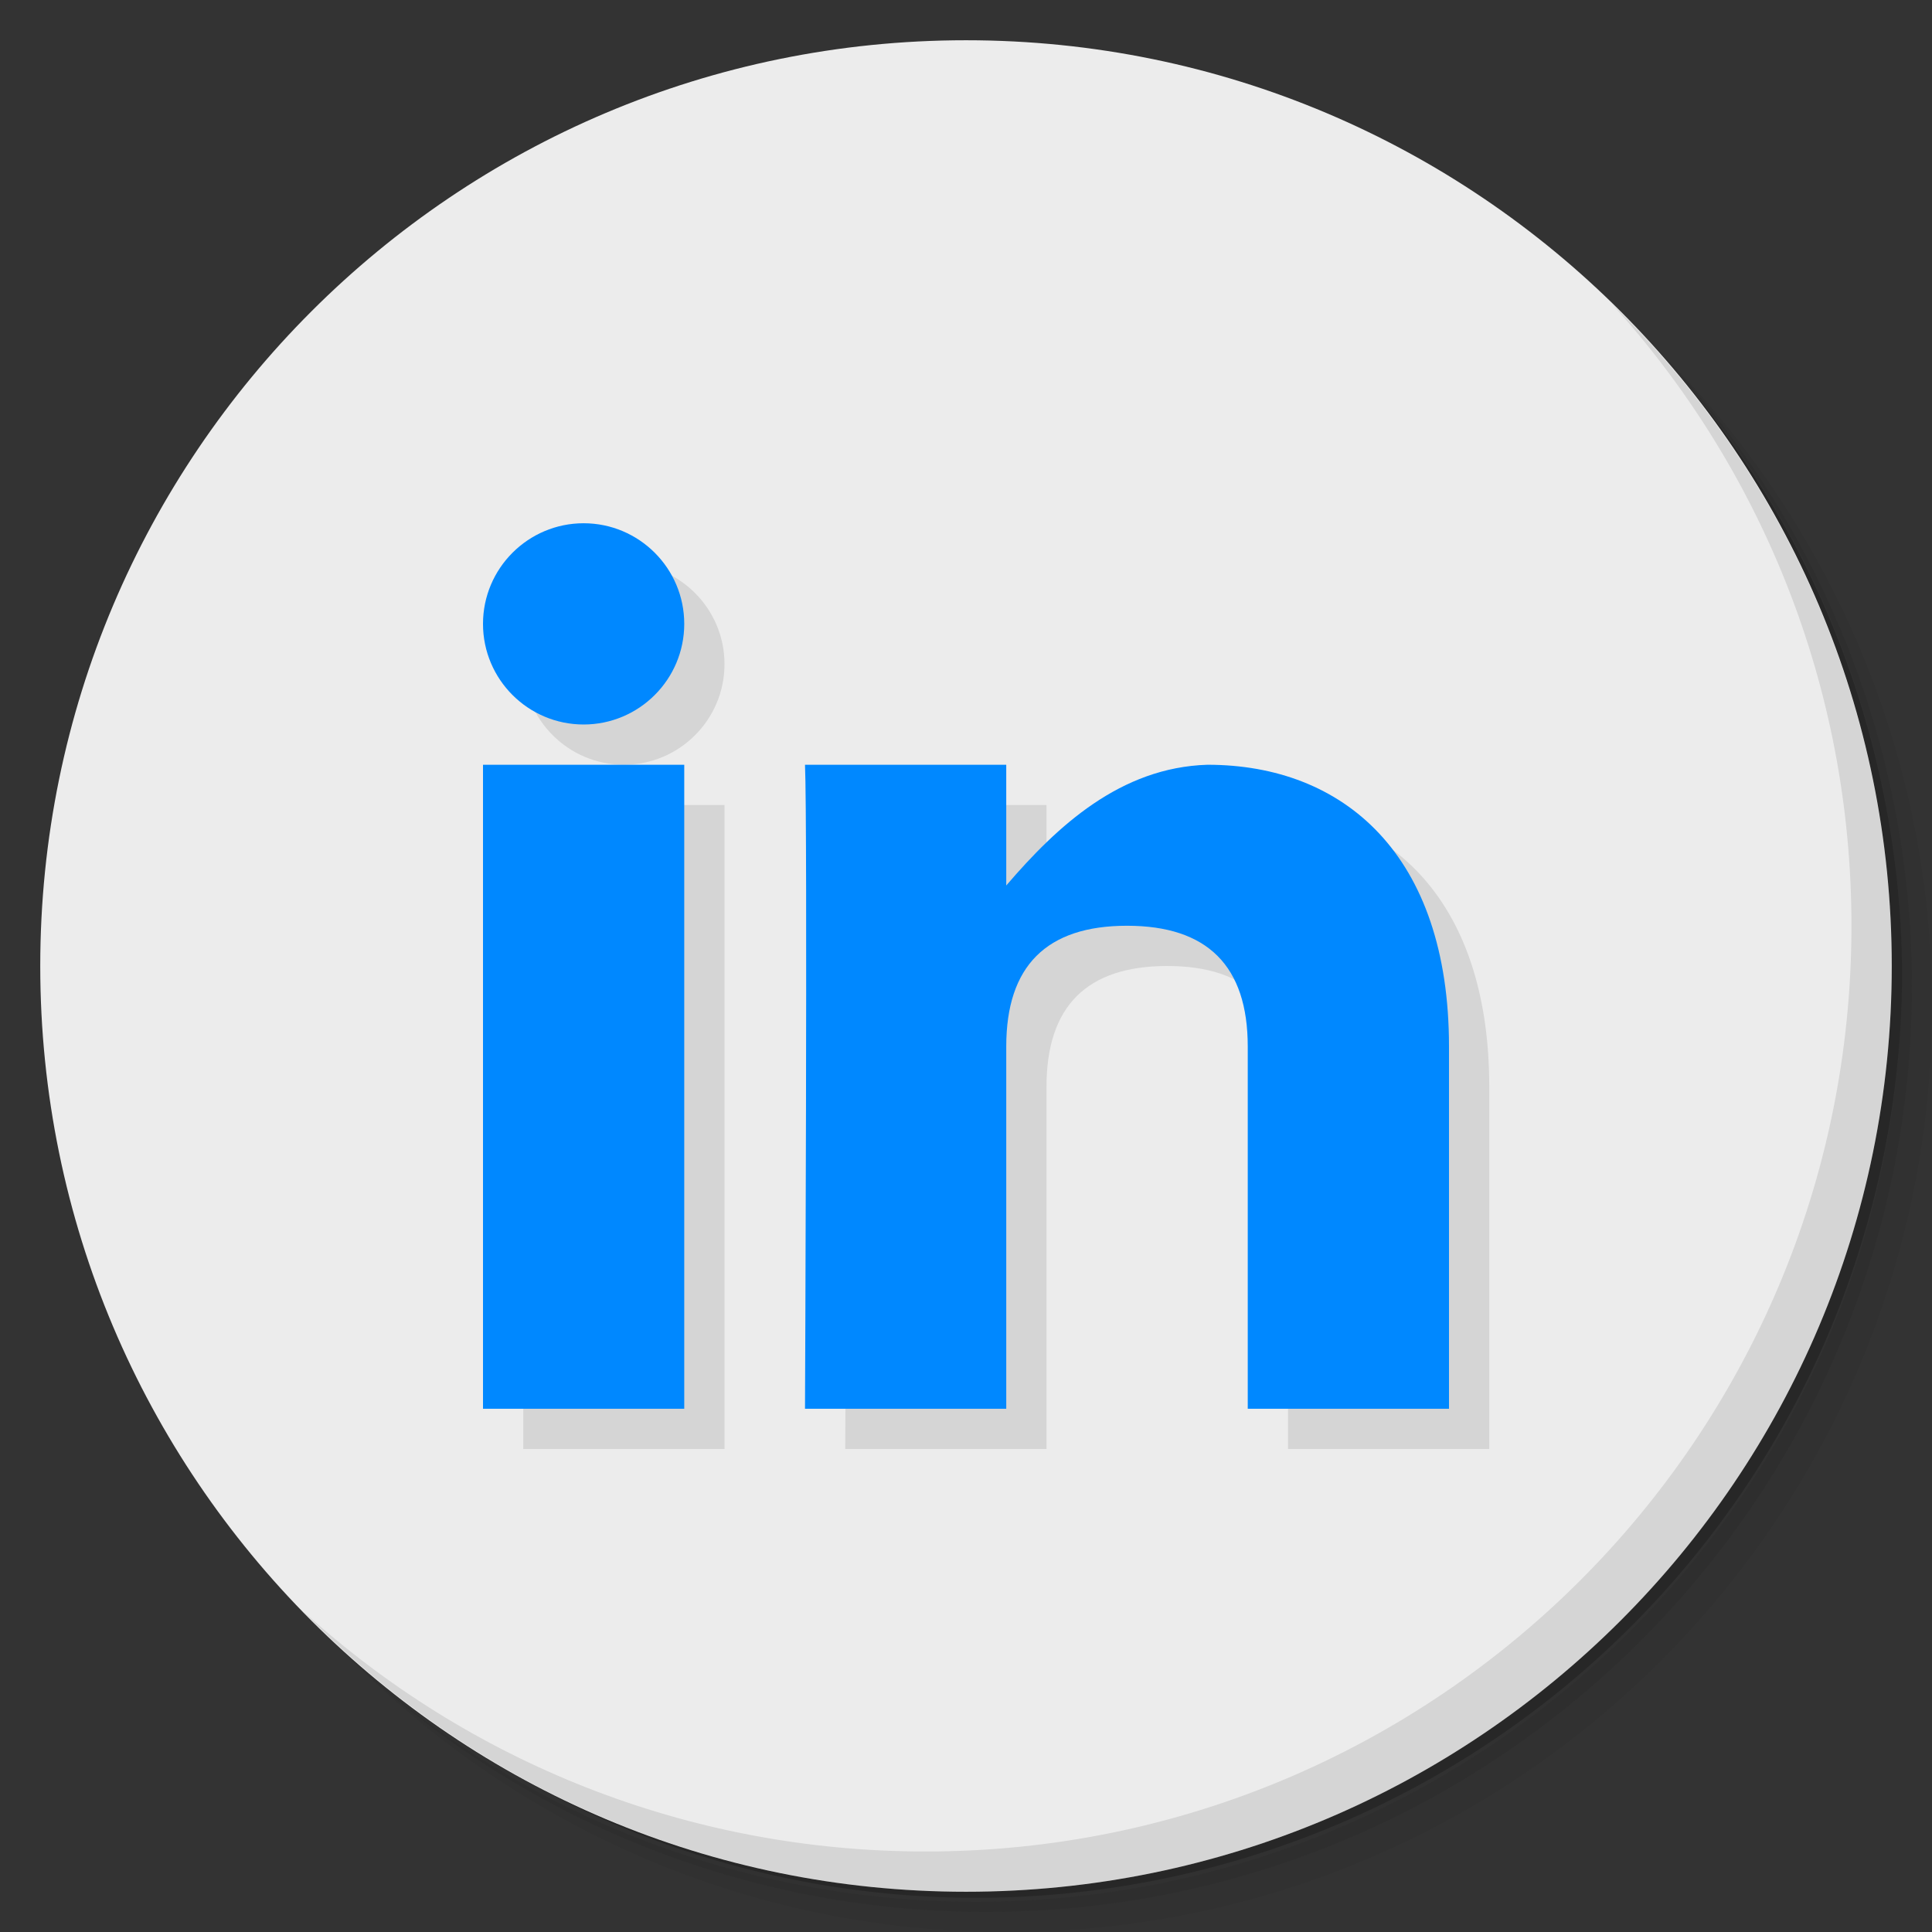 <?xml version="1.0" encoding="UTF-8" standalone="no"?>
<svg
   xmlns:dc="http://purl.org/dc/elements/1.1/"
   xmlns:cc="http://creativecommons.org/ns#"
   xmlns:rdf="http://www.w3.org/1999/02/22-rdf-syntax-ns#"
   xmlns:svg="http://www.w3.org/2000/svg"
   xmlns="http://www.w3.org/2000/svg"
   xmlns:sodipodi="http://sodipodi.sourceforge.net/DTD/sodipodi-0.dtd"
   xmlns:inkscape="http://www.inkscape.org/namespaces/inkscape"
   viewBox="0 0 48 48"
   id="svg2"
   version="1.1"
   inkscape:version="0.92.1 r"
   sodipodi:docname="LinkedIn-linkedin.com.svg"
   width="51.2"
   height="51.2">
  <rect x="0" y="0" width="48" height="48" fill="#333333" stroke="none"/>
  <sodipodi:namedview
     pagecolor="#ffffff"
     bordercolor="#666666"
     borderopacity="1"
     objecttolerance="10"
     gridtolerance="10"
     guidetolerance="10"
     inkscape:pageopacity="0"
     inkscape:pageshadow="2"
     inkscape:window-width="819"
     inkscape:window-height="480"
     id="namedview55"
     showgrid="false"
     inkscape:zoom="4.9166667"
     inkscape:cx="-3.7627119"
     inkscape:cy="24"
     inkscape:window-x="66"
     inkscape:window-y="31"
     inkscape:window-maximized="0"
     inkscape:current-layer="svg2" />
  <defs
     id="defs4">
    <linearGradient
       id="linearGradient3764"
       x1="1"
       x2="47"
       gradientUnits="userSpaceOnUse"
       gradientTransform="rotate(-90,24,24)">
      <stop
         style="stop-color:#1687b6;stop-opacity:1"
         id="stop7" />
      <stop
         offset="1"
         style="stop-color:#1893c8;stop-opacity:1"
         id="stop9" />
    </linearGradient>
  </defs>
  <g
     id="g11">
    <path
       d="m 36.31,5 c 5.859,4.062 9.688,10.831 9.688,18.5 0,12.426 -10.07,22.5 -22.5,22.5 -7.669,0 -14.438,-3.828 -18.5,-9.688 1.037,1.822 2.306,3.499 3.781,4.969 4.085,3.712 9.514,5.969 15.469,5.969 12.703,0 23,-10.298 23,-23 0,-5.954 -2.256,-11.384 -5.969,-15.469 C 39.81,7.306 38.132,6.037 36.31,5 Z m 4.969,3.781 c 3.854,4.113 6.219,9.637 6.219,15.719 0,12.703 -10.297,23 -23,23 -6.081,0 -11.606,-2.364 -15.719,-6.219 4.16,4.144 9.883,6.719 16.219,6.719 12.703,0 23,-10.298 23,-23 0,-6.335 -2.575,-12.06 -6.719,-16.219 z"
       style="opacity:0.05"
       id="path13"
       inkscape:connector-curvature="0" />
    <path
       d="m 41.28,8.781 c 3.712,4.085 5.969,9.514 5.969,15.469 0,12.703 -10.297,23 -23,23 -5.954,0 -11.384,-2.256 -15.469,-5.969 4.113,3.854 9.637,6.219 15.719,6.219 12.703,0 23,-10.298 23,-23 0,-6.081 -2.364,-11.606 -6.219,-15.719 z"
       style="opacity:0.1"
       id="path15"
       inkscape:connector-curvature="0" />
    <path
       d="M 31.25,2.375 C 39.865,5.529 46,13.792 46,23.505 c 0,12.426 -10.07,22.5 -22.5,22.5 -9.708,0 -17.971,-6.135 -21.12,-14.75 a 23,23 0 0 0 44.875,-7 23,23 0 0 0 -16,-21.875 z"
       style="opacity:0.2"
       id="path17"
       inkscape:connector-curvature="0" />
  </g>
  <g
     id="g19"
     style="fill:#ececec;fill-opacity:1">
    <path
       d="M 24,1 C 36.703,1 47,11.297 47,24 47,36.703 36.703,47 24,47 11.297,47 1,36.703 1,24 1,11.297 11.297,1 24,1 Z"
       style="fill:#ececec;fill-opacity:1"
       id="path21"
       inkscape:connector-curvature="0" />
  </g>
  <g
     id="g23">
    <g
       id="g25">
      <g
         transform="translate(1,1)"
         id="g27">
        <g
           style="opacity:0.1"
           id="g29">
          <!-- color: #1893c8 -->
          <g
             id="g31">
            <path
               d="M 17,35 V 19 h -5 v 16 m 5,0"
               style="fill:#000000;fill-opacity:1;fill-rule:evenodd;stroke:none"
               id="path33"
               inkscape:connector-curvature="0" />
            <path
               d="m 25,35 v -9 c 0,-2 1,-3 3,-3 2,0 3,1 3,3 v 9 h 5 v -9 c 0,-4.766 -2.613,-7 -6,-7 -2.164,0.066 -3.734,1.523 -5,3 v -3 h -5 c 0.066,1.457 0,16 0,16 m 5,0"
               style="fill:#000000;fill-opacity:1;fill-rule:evenodd;stroke:none"
               id="path35"
               inkscape:connector-curvature="0" />
            <path
               d="M 17,15.5 C 17,16.879 15.879,18 14.5,18 13.121,18 12,16.879 12,15.5 12,14.121 13.121,13 14.5,13 c 1.379,0 2.5,1.121 2.5,2.5 m 0,0"
               style="fill:#000000;fill-opacity:1;fill-rule:nonzero;stroke:none"
               id="path37"
               inkscape:connector-curvature="0" />
          </g>
        </g>
      </g>
    </g>
  </g>
  <g
     id="g39"
     style="fill:#0088ff;fill-opacity:1">
    <g
       id="g41"
       style="fill:#0088ff;fill-opacity:1">
      <!-- color: #1893c8 -->
      <g
         id="g43"
         style="fill:#0088ff;fill-opacity:1">
        <path
           d="M 17,35 V 19 h -5 v 16 m 5,0"
           style="fill:#0088ff;fill-opacity:1;fill-rule:evenodd;stroke:none"
           id="path45"
           inkscape:connector-curvature="0" />
        <path
           d="m 25,35 v -9 c 0,-2 1,-3 3,-3 2,0 3,1 3,3 v 9 h 5 v -9 c 0,-4.766 -2.613,-7 -6,-7 -2.164,0.066 -3.734,1.523 -5,3 v -3 h -5 c 0.066,1.457 0,16 0,16 m 5,0"
           style="fill:#0088ff;fill-opacity:1;fill-rule:evenodd;stroke:none"
           id="path47"
           inkscape:connector-curvature="0" />
        <path
           d="M 17,15.5 C 17,16.879 15.879,18 14.5,18 13.121,18 12,16.879 12,15.5 12,14.121 13.121,13 14.5,13 c 1.379,0 2.5,1.121 2.5,2.5 m 0,0"
           style="fill:#0088ff;fill-opacity:1;fill-rule:nonzero;stroke:none"
           id="path49"
           inkscape:connector-curvature="0" />
      </g>
    </g>
  </g>
  <g
     id="g51">
    <path
       d="m 40.03,7.531 c 3.712,4.084 5.969,9.514 5.969,15.469 0,12.703 -10.297,23 -23,23 C 17.045,46 11.615,43.744 7.53,40.031 11.708,44.322 17.54,47 23.999,47 c 12.703,0 23,-10.298 23,-23 0,-6.462 -2.677,-12.291 -6.969,-16.469 z"
       style="opacity:0.1"
       id="path53"
       inkscape:connector-curvature="0" />
  </g>
</svg>
